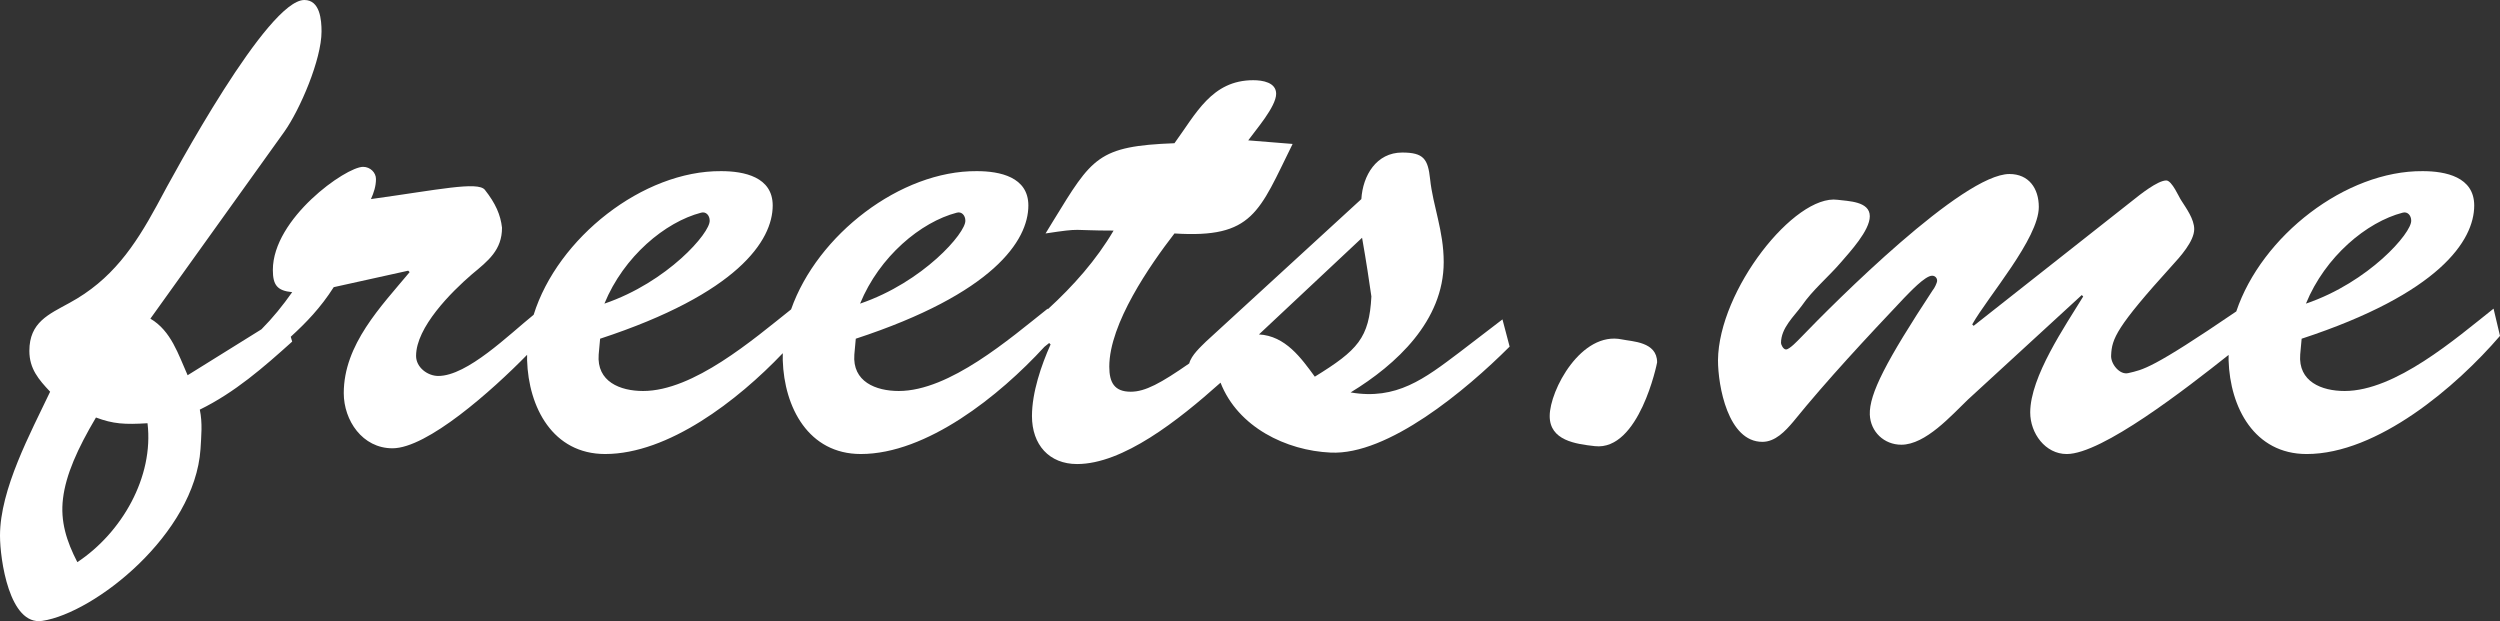 <?xml version="1.0" encoding="utf-8"?>
<!-- Generator: Adobe Illustrator 17.0.0, SVG Export Plug-In . SVG Version: 6.00 Build 0)  -->
<!DOCTYPE svg PUBLIC "-//W3C//DTD SVG 1.1//EN" "http://www.w3.org/Graphics/SVG/1.1/DTD/svg11.dtd">
<svg version="1.1" id="Layer_1" xmlns="http://www.w3.org/2000/svg" xmlns:xlink="http://www.w3.org/1999/xlink" x="0px" y="0px"
	 width="404.845px" height="100.586px" viewBox="0 0 404.845 100.586" enable-background="new 0 0 404.845 100.586"
	 xml:space="preserve">
<rect x="0" y="0" width="404.845" height="100.586" fill="#333333" stroke="none"/>
<g>
	<path fill="#FFFFFF" d="M236.343,57.056c-5.683,4.291-10.205,7.77-17.627,6.494c7.422-4.522,15.075-11.597,15.075-21.106
		c0-5.103-1.739-9.045-2.203-13.452c-0.348-3.247-1.043-4.291-4.522-4.291c-4.175,0-6.378,3.711-6.61,7.538l-25.164,23.078
		c-0.821,0.821-2.364,2.187-2.708,3.536c-4.588,3.188-7.124,4.582-9.468,4.582c-2.667,0-3.479-1.507-3.479-4.059
		c0-6.958,6.61-16.467,10.553-21.57c12.757,0.812,13.685-3.479,19.135-14.496l-7.189-0.58c1.159-1.624,4.522-5.45,4.522-7.538
		c0-1.855-2.203-2.203-3.711-2.203c-6.726,0-9.277,5.45-12.757,10.205c-12.408,0.464-13.336,2.319-19.598,12.524l-1.275,2.087
		c6.146-0.928,3.942-0.464,11.017-0.464c-2.798,4.764-6.492,8.929-10.647,12.735l-0.022-0.095
		c-6.146,4.871-15.888,13.336-24.121,13.336c-3.711,0-7.538-1.507-7.19-5.915l0.231-2.551c22.266-7.306,27.948-15.888,27.948-21.57
		c0-4.639-4.639-5.566-8.35-5.566c-12.333-0.095-25.824,10.289-30.073,22.387c-6.153,4.888-15.8,13.215-23.969,13.215
		c-3.711,0-7.538-1.507-7.19-5.915l0.232-2.551c22.266-7.306,27.948-15.888,27.948-21.57c0-4.639-4.639-5.566-8.35-5.566
		c-12.628-0.097-26.471,10.792-30.362,23.26c-3.963,3.19-10.736,9.907-15.445,9.907c-1.739,0-3.595-1.392-3.595-3.247
		c0-4.639,5.682-10.321,9.045-13.221c2.667-2.203,4.871-3.942,4.871-7.538c-0.232-2.087-1.044-3.943-2.783-6.146
		c-1.16-1.392-7.538,0-18.439,1.507c0.464-1.043,0.812-2.087,0.812-3.247c0-1.043-0.928-1.971-2.088-1.971
		c-2.783,0-14.611,8.35-14.611,16.699c0,2.435,0.695,3.363,3.131,3.595c-1.507,2.142-3.14,4.162-4.977,6.013l-11.956,7.439
		c-1.507-3.363-2.667-7.19-6.03-9.161l21.686-30.268c2.551-3.595,6.03-11.713,6.03-16.235C52.069,3.247,51.837,0,49.286,0
		c-5.915,0-20.874,27.6-23.89,33.282c-3.595,6.61-7.306,12.061-14.147,15.771c-3.363,1.855-6.494,3.131-6.494,7.77
		c0,2.899,1.507,4.639,3.363,6.61C4.986,70.044,0,79.205,0,86.743c0,3.827,1.508,14.612,6.842,13.8
		c8.466-1.275,24.701-14.032,25.629-27.832c0.116-2.087,0.348-4.175-0.116-6.378c5.683-2.783,10.321-6.842,14.96-11.017
		l-0.233-0.783c2.476-2.265,4.83-4.684,6.96-8.031l12.061-2.667l0.232,0.232c-4.639,5.566-10.669,11.713-10.669,19.599
		c0,4.406,3.015,8.929,7.886,8.929c5.615,0,16.08-9.286,21.806-15.139c-0.004,0.292-0.013,0.583-0.004,0.875
		c0.232,7.654,4.175,15.192,12.641,15.192c10.213,0,21.432-8.626,28.766-16.328c-0.01,0.379-0.017,0.757-0.005,1.136
		c0.232,7.654,4.175,15.192,12.641,15.192c10.67,0,22.438-9.415,29.726-17.354l0.773-0.621l0.232,0.232
		c-1.508,3.363-3.016,7.77-3.016,11.597c0,4.639,2.783,7.77,7.306,7.77c7.42,0,16.349-7.029,23.231-13.177
		c2.818,7.221,10.659,11.001,17.822,11.322c9.277,0.464,21.918-10.089,28.992-17.163l-1.16-4.407L236.343,57.056z M154.934,34.442
		c0.812-0.232,1.392,0.464,1.392,1.275c0.116,1.972-6.842,9.973-17.047,13.452C142.409,41.516,149.136,35.95,154.934,34.442z
		 M113.532,34.442c0.812-0.232,1.392,0.464,1.392,1.275c0.116,1.972-6.842,9.973-17.047,13.452
		C101.008,41.516,107.734,35.95,113.532,34.442z M12.524,91.034c-1.739-3.363-2.783-6.61-2.319-10.321
		c0.464-3.827,2.319-8.002,5.334-13.104c2.783,1.044,4.639,1.16,8.35,0.928C24.933,77.234,19.714,86.279,12.524,91.034z
		 M212.918,60.999c-2.204-3.015-4.755-6.61-9.046-6.842l16.699-15.655c0.696,3.943,1.159,7.074,1.508,9.509
		C221.73,54.736,219.875,56.708,212.918,60.999z"/>
	<path fill="#FFFFFF" d="M262.668,54.968c-6.61-1.392-11.713,8.234-11.713,12.409c0,3.942,4.175,4.522,7.307,4.87
		c7.189,0.812,10.089-13.452,10.089-13.568C268.351,55.316,264.291,55.316,262.668,54.968z"/>
	<path fill="#FFFFFF" d="M403.801,49.981c-6.146,4.871-15.887,13.336-24.121,13.336c-3.711,0-7.537-1.507-7.189-5.915l0.232-2.551
		c22.266-7.306,27.947-15.888,27.947-21.57c0-4.639-4.639-5.566-8.35-5.566c-12.445-0.096-26.066,10.479-30.182,22.718
		c-13.792,9.398-15.075,9.412-17.482,9.985c-1.391,0.348-2.898-1.508-2.783-2.899c0.116-2.667,0.812-4.522,9.857-14.496
		c1.275-1.392,3.596-3.942,3.596-5.914c0-1.624-1.276-3.363-2.088-4.639c-0.348-0.464-1.508-3.247-2.436-3.247
		c-1.392,0-4.291,2.319-5.45,3.247l-25.745,20.294l-0.231-0.231c2.552-4.523,10.785-13.916,10.785-19.019
		c0-3.016-1.624-5.335-4.755-5.335c-7.538,0-28.18,20.643-33.862,26.557c-0.348,0.348-1.739,1.855-2.319,1.855
		c-0.464,0-0.812-0.812-0.812-1.044c0-2.435,2.087-4.291,3.362-6.03c1.74-2.551,4.291-4.639,6.379-7.074
		c1.392-1.624,4.639-5.103,4.639-7.422c0-2.435-3.479-2.435-5.219-2.667c-6.958-0.928-19.25,14.612-19.366,25.977
		c0,4.175,1.623,13.221,7.189,13.221c2.088,0,3.711-1.74,4.987-3.247c5.45-6.727,11.944-13.685,17.975-20.062
		c0.812-0.812,3.363-3.595,4.522-3.595c0.464,0,0.812,0.348,0.812,0.812c0,0.348-0.464,1.275-0.695,1.508
		c-7.538,11.48-10.321,16.815-10.205,20.178c0.115,2.783,2.319,4.871,5.103,4.871c3.942,0,8.117-4.755,10.784-7.306l18.439-16.931
		l0.231,0.232c-2.899,4.754-8.581,12.988-8.581,18.787c0,3.363,2.436,6.726,5.914,6.726c5.711,0,19.309-10.579,26.214-16.05
		c-0.003,0.286-0.013,0.572-0.004,0.858c0.231,7.654,4.175,15.192,12.641,15.192c11.48,0,24.237-10.901,31.311-19.134
		L403.801,49.981z M389.073,34.442c0.812-0.232,1.392,0.464,1.392,1.275c0.116,1.972-6.842,9.973-17.047,13.452
		C376.549,41.516,383.275,35.95,389.073,34.442z"/>
</g>
</svg>
